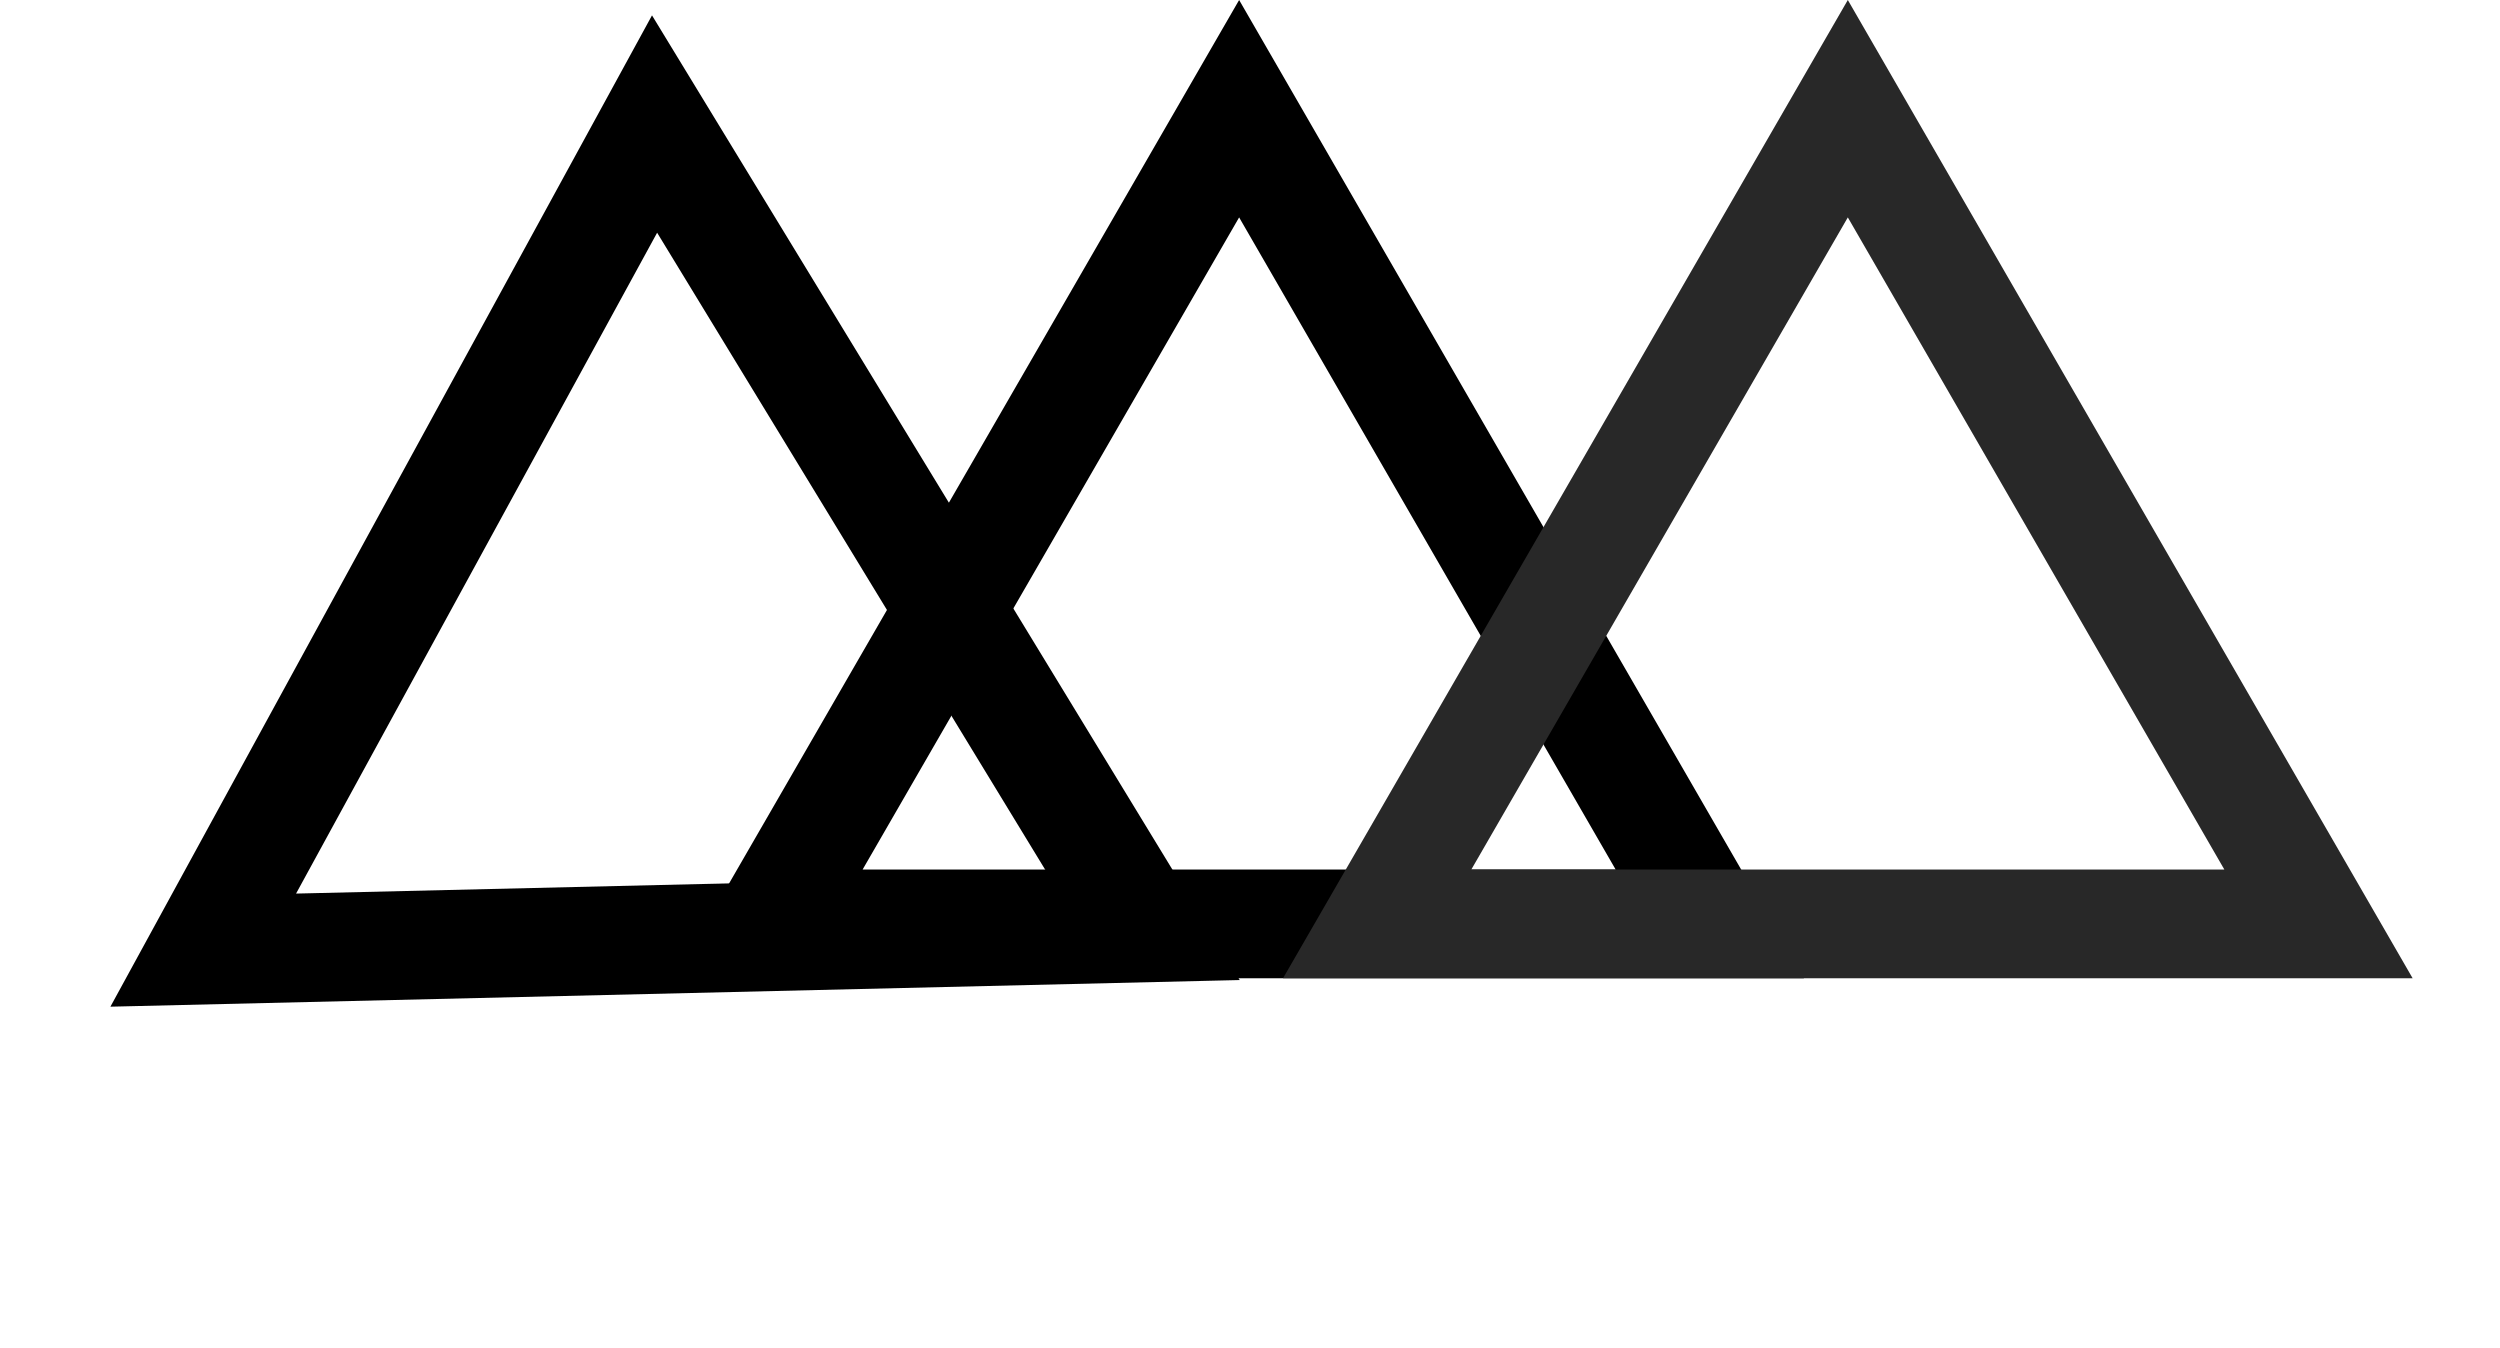 <svg width="115" height="62" viewBox="0 0 115 62" fill="none" xmlns="http://www.w3.org/2000/svg">
<path d="M35.349 42.5L57 5L78.651 42.5H35.349Z" stroke="black" stroke-width="5"/>
<path d="M63.349 42.5L85 5L106.651 42.5H63.349Z" stroke="#282828" stroke-width="5"/>
<path d="M9.349 43.706L30.11 5.706L52.639 42.685L9.349 43.706Z" stroke="black" stroke-width="5"/>
</svg>
